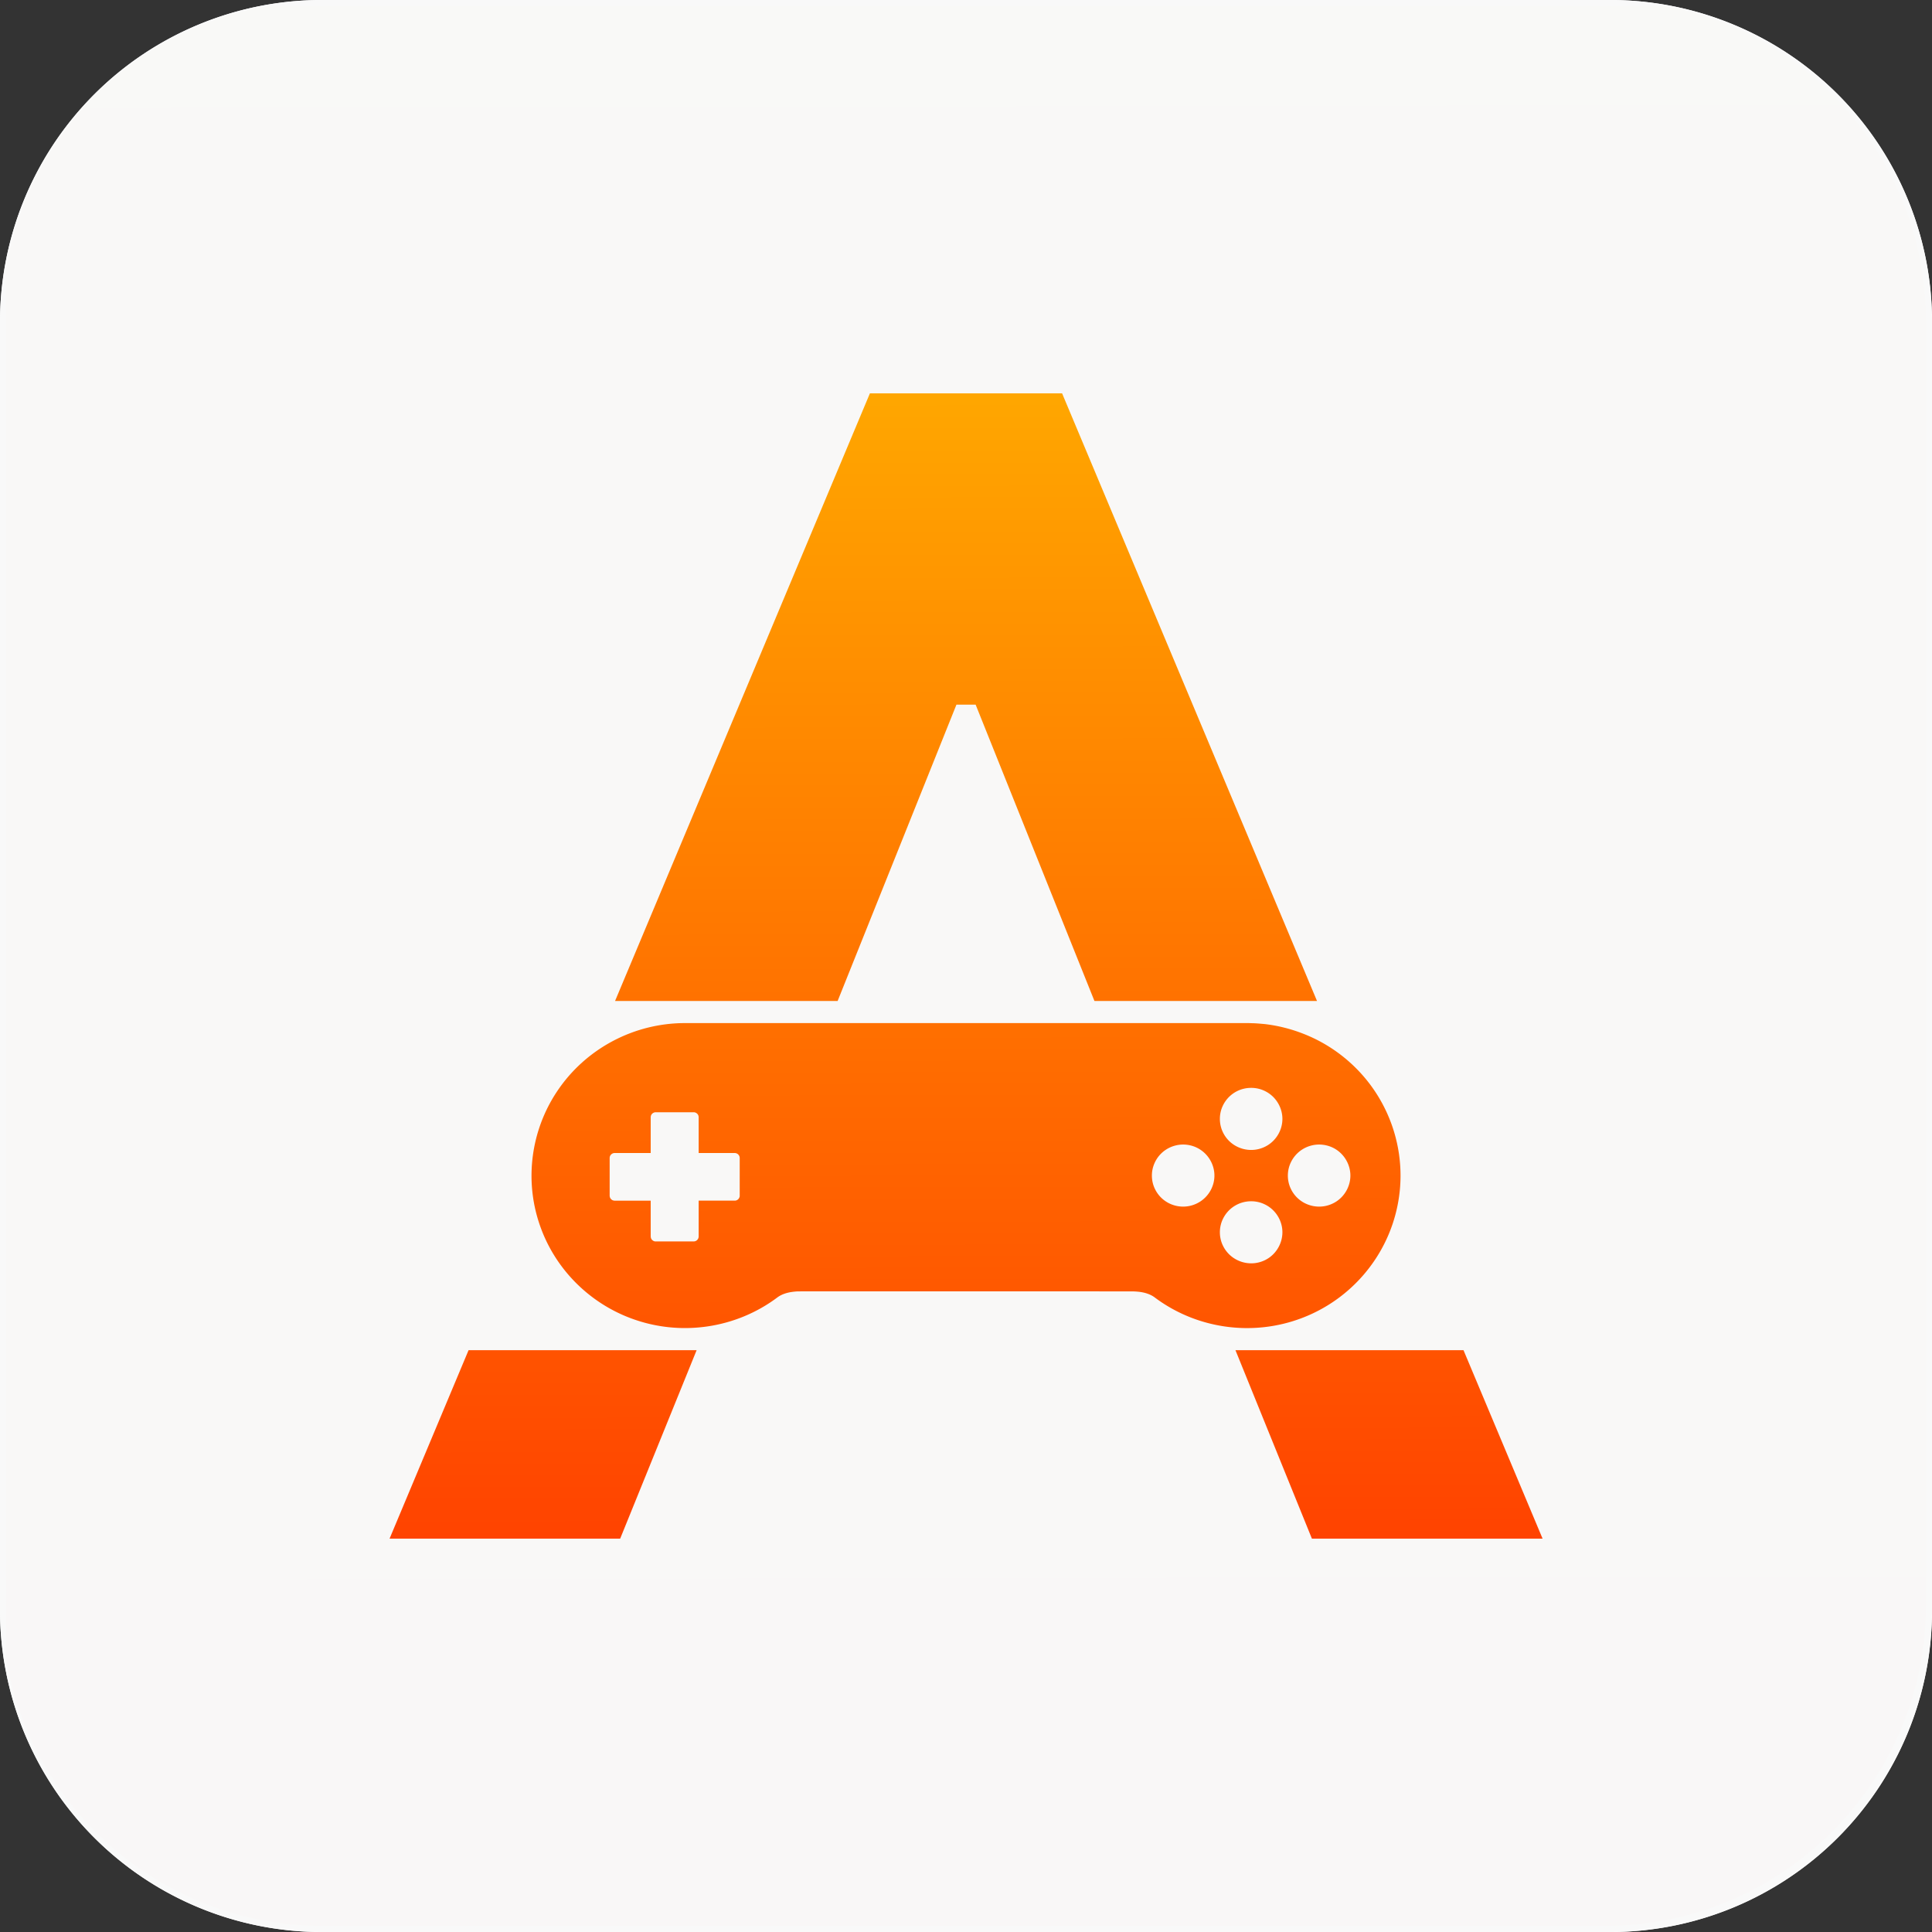 <?xml version="1.0" encoding="UTF-8" standalone="no"?>
<!-- Created with Inkscape (http://www.inkscape.org/) -->

<svg
   width="100"
   height="100"
   viewBox="0 0 26.458 26.458"
   version="1.1"
   id="svg1"
   inkscape:version="1.3.1 (91b66b0, 2023-11-16)"
   sodipodi:docname="Arcadia_light.svg"
   xmlns:inkscape="http://www.inkscape.org/namespaces/inkscape"
   xmlns:sodipodi="http://sodipodi.sourceforge.net/DTD/sodipodi-0.dtd"
   xmlns:xlink="http://www.w3.org/1999/xlink"
   xmlns="http://www.w3.org/2000/svg"
   xmlns:svg="http://www.w3.org/2000/svg">
  <rect x="0" y="0" width="26.458" height="26.458" fill="#333333" stroke="none"/>
  <sodipodi:namedview
     id="namedview1"
     pagecolor="#ffffff"
     bordercolor="#000000"
     borderopacity="0.25"
     inkscape:showpageshadow="2"
     inkscape:pageopacity="0.0"
     inkscape:pagecheckerboard="true"
     inkscape:deskcolor="#d1d1d1"
     inkscape:document-units="px"
     inkscape:zoom="3.6985272"
     inkscape:cx="46.369809"
     inkscape:cy="75.300244"
     inkscape:window-width="1680"
     inkscape:window-height="916"
     inkscape:window-x="0"
     inkscape:window-y="25"
     inkscape:window-maximized="0"
     inkscape:current-layer="svg1"
     showguides="true">
    <sodipodi:guide
       position="0,79.375"
       orientation="-1,0"
       id="guide1"
       inkscape:locked="false"
       inkscape:label=""
       inkscape:color="rgb(0,134,229)" />
    <sodipodi:guide
       position="26.458,26.458"
       orientation="0,1"
       id="guide2"
       inkscape:locked="false"
       inkscape:label=""
       inkscape:color="rgb(0,134,229)" />
    <sodipodi:guide
       position="26.458,0"
       orientation="-1,0"
       id="guide3"
       inkscape:locked="false"
       inkscape:label=""
       inkscape:color="rgb(0,134,229)" />
    <sodipodi:guide
       position="26.458,0"
       orientation="0,1"
       id="guide4"
       inkscape:locked="false"
       inkscape:label=""
       inkscape:color="rgb(0,134,229)" />
    <sodipodi:guide
       position="2.646,23.812"
       orientation="0,1"
       id="guide5"
       inkscape:locked="false"
       inkscape:label=""
       inkscape:color="rgb(0,134,229)" />
    <sodipodi:guide
       position="2.646,2.646"
       orientation="-1,0"
       id="guide6"
       inkscape:locked="false"
       inkscape:label=""
       inkscape:color="rgb(0,134,229)" />
    <sodipodi:guide
       position="23.812,2.646"
       orientation="-1,0"
       id="guide7"
       inkscape:locked="false"
       inkscape:label=""
       inkscape:color="rgb(0,134,229)" />
    <sodipodi:guide
       position="23.812,2.646"
       orientation="0,1"
       id="guide8"
       inkscape:locked="false"
       inkscape:label=""
       inkscape:color="rgb(0,134,229)" />
    <sodipodi:guide
       position="5.292,21.167"
       orientation="0,1"
       id="guide9"
       inkscape:locked="false"
       inkscape:label=""
       inkscape:color="rgb(0,134,229)" />
    <sodipodi:guide
       position="5.292,5.292"
       orientation="-1,0"
       id="guide10"
       inkscape:locked="false"
       inkscape:label=""
       inkscape:color="rgb(0,134,229)" />
    <sodipodi:guide
       position="21.167,5.292"
       orientation="-1,0"
       id="guide11"
       inkscape:locked="false"
       inkscape:label=""
       inkscape:color="rgb(0,134,229)" />
    <sodipodi:guide
       position="21.167,5.292"
       orientation="0,1"
       id="guide12"
       inkscape:locked="false"
       inkscape:label=""
       inkscape:color="rgb(0,134,229)" />
  </sodipodi:namedview>
  <defs
     id="defs1">
    <inkscape:path-effect
       effect="fillet_chamfer"
       id="path-effect7"
       is_visible="true"
       lpeversion="1"
       nodesatellites_param="F,0,0,1,0,10,0,1 @ F,0,0,1,0,10,0,1 @ F,0,0,1,0,10,0,1 @ F,0,0,1,0,10,0,1"
       radius="10"
       unit="px"
       method="auto"
       mode="F"
       chamfer_steps="1"
       flexible="false"
       use_knot_distance="true"
       apply_no_radius="true"
       apply_with_radius="true"
       only_selected="false"
       hide_knots="false" />
    <inkscape:path-effect
       effect="fillet_chamfer"
       id="path-effect5"
       is_visible="true"
       lpeversion="1"
       nodesatellites_param="F,0,0,1,0,10,0,1 @ F,0,0,1,0,10,0,1 @ F,0,0,1,0,10,0,1 @ F,0,0,1,0,10,0,1"
       radius="10"
       unit="px"
       method="auto"
       mode="F"
       chamfer_steps="1"
       flexible="false"
       use_knot_distance="true"
       apply_no_radius="true"
       apply_with_radius="true"
       only_selected="false"
       hide_knots="false" />
    <linearGradient
       id="linearGradient18"
       inkscape:collect="always">
      <stop
         style="stop-color:#ff3200;stop-opacity:1;"
         offset="0"
         id="stop18" />
      <stop
         style="stop-color:#ffc700;stop-opacity:1;"
         offset="1"
         id="stop19" />
    </linearGradient>
    <inkscape:path-effect
       effect="perspective-envelope"
       up_left_point="8.19,18.579"
       up_right_point="18.4,18.579"
       down_left_point="7.887,20.893"
       down_right_point="18.704,20.893"
       id="path-effect1"
       is_visible="true"
       lpeversion="1"
       deform_type="perspective"
       horizontal_mirror="false"
       vertical_mirror="false"
       overflow_perspective="false" />
    <inkscape:path-effect
       effect="fillet_chamfer"
       id="path-effect12"
       is_visible="true"
       lpeversion="1"
       nodesatellites_param="F,0,0,1,0,0,0,1 @ F,0,0,1,0,1.323,0,1 @ F,0,0,1,0,0,0,1"
       radius="5"
       unit="px"
       method="auto"
       mode="F"
       chamfer_steps="1"
       flexible="false"
       use_knot_distance="true"
       apply_no_radius="true"
       apply_with_radius="true"
       only_selected="false"
       hide_knots="false" />
    <inkscape:path-effect
       effect="fillet_chamfer"
       id="path-effect10"
       is_visible="true"
       lpeversion="1"
       nodesatellites_param="F,0,0,1,0,0,0,1 @ F,0,0,1,0,1.323,0,1 @ F,0,0,1,0,0,0,1"
       radius="5"
       unit="px"
       method="auto"
       mode="F"
       chamfer_steps="1"
       flexible="false"
       use_knot_distance="true"
       apply_no_radius="true"
       apply_with_radius="true"
       only_selected="false"
       hide_knots="false" />
    <inkscape:path-effect
       effect="fillet_chamfer"
       id="path-effect9"
       is_visible="true"
       lpeversion="1"
       nodesatellites_param="F,0,0,1,0,0,0,1 @ F,0,0,1,0,2.381,0,1 @ F,0,0,1,0,2.381,0,1 @ F,0,0,1,0,2.381,0,1 @ F,0,0,1,0,2.381,0,1 @ F,0,0,1,0,0,0,1"
       radius="10"
       unit="px"
       method="auto"
       mode="F"
       chamfer_steps="1"
       flexible="false"
       use_knot_distance="true"
       apply_no_radius="true"
       apply_with_radius="true"
       only_selected="false"
       hide_knots="false" />
    <filter
       style="color-interpolation-filters:sRGB"
       inkscape:label="Blur"
       id="filter21"
       x="-0.202"
       y="-2.106"
       width="1.405"
       height="5.213">
      <feGaussianBlur
         stdDeviation="2 6"
         result="blur"
         id="feGaussianBlur21" />
    </filter>
    <linearGradient
       inkscape:collect="always"
       xlink:href="#linearGradient18"
       id="linearGradient19"
       x1="13.229"
       y1="23.812"
       x2="13.186"
       y2="0.27"
       gradientUnits="userSpaceOnUse"
       gradientTransform="matrix(0.997,0,0,0.997,4.4918854e-4,4.4918854e-4)" />
    <inkscape:path-effect
       effect="fillet_chamfer"
       id="path-effect98"
       is_visible="true"
       lpeversion="1"
       nodesatellites_param="F,0,0,1,0,10,0,1 @ F,0,0,1,0,10,0,1 @ F,0,0,1,0,10,0,1 @ F,0,0,1,0,10,0,1 @ F,0,0,1,0,10,0,1 @ F,0,0,1,0,10,0,1 @ F,0,0,1,0,10,0,1 @ F,0,0,1,0,10,0,1"
       radius="10"
       unit="px"
       method="auto"
       mode="F"
       chamfer_steps="1"
       flexible="false"
       use_knot_distance="true"
       apply_no_radius="true"
       apply_with_radius="true"
       only_selected="false"
       hide_knots="false" />
    <inkscape:path-effect
       effect="fillet_chamfer"
       id="path-effect4"
       is_visible="true"
       lpeversion="1"
       nodesatellites_param="F,0,0,1,0,10,0,1 @ F,0,0,1,0,10,0,1 @ F,0,0,1,0,10,0,1 @ F,0,0,1,0,10,0,1"
       radius="10"
       unit="px"
       method="auto"
       mode="F"
       chamfer_steps="1"
       flexible="false"
       use_knot_distance="true"
       apply_no_radius="true"
       apply_with_radius="true"
       only_selected="false"
       hide_knots="false" />
    <inkscape:path-effect
       effect="fillet_chamfer"
       id="path-effect2"
       is_visible="true"
       lpeversion="1"
       nodesatellites_param="F,0,0,1,0,10,0,1 @ F,0,0,1,0,10,0,1 @ F,0,0,1,0,10,0,1 @ F,0,0,1,0,10,0,1"
       radius="10"
       unit="px"
       method="auto"
       mode="F"
       chamfer_steps="1"
       flexible="false"
       use_knot_distance="true"
       apply_no_radius="true"
       apply_with_radius="true"
       only_selected="false"
       hide_knots="false" />
    <inkscape:path-effect
       effect="fillet_chamfer"
       id="path-effect98-0"
       is_visible="true"
       lpeversion="1"
       nodesatellites_param="F,0,0,1,0,10,0,1 @ F,0,0,1,0,10,0,1 @ F,0,0,1,0,10,0,1 @ F,0,0,1,0,10,0,1 @ F,0,0,1,0,10,0,1 @ F,0,0,1,0,10,0,1 @ F,0,0,1,0,10,0,1 @ F,0,0,1,0,10,0,1"
       radius="10"
       unit="px"
       method="auto"
       mode="F"
       chamfer_steps="1"
       flexible="false"
       use_knot_distance="true"
       apply_no_radius="true"
       apply_with_radius="true"
       only_selected="false"
       hide_knots="false" />
  </defs>
  <path
     id="path1"
     style="font-variation-settings:'YROT' 45;display:inline;opacity:0.99;fill:#ffffff;stroke-width:0;stroke-linecap:round;stroke-linejoin:round;stroke-opacity:0.46;paint-order:markers fill stroke"
     d="M 4.41,0 A 4.41,4.41 0 0 0 0,4.41 v 8.819 8.82 a 4.41,4.41 0 0 0 4.41,4.41 h 8.819 8.82 a 4.41,4.41 0 0 0 4.41,-4.41 V 13.229 4.41 A 4.41,4.41 0 0 0 22.049,0 h -8.82 z"
     inkscape:label="Icon mask" />
  <path
     id="rect17"
     style="display:inline;mix-blend-mode:multiply;fill:url(#linearGradient19);fill-opacity:1;stroke:#000000;stroke-width:0.166;stroke-dasharray:none;stroke-opacity:0;paint-order:markers fill stroke"
     inkscape:label="Colored background"
     d="M 3.665,0.083 A 4.396,4.396 0 0 0 0.083,3.665 V 22.711 a 4.396,4.396 0 0 0 4.314,3.664 H 21.98 a 4.396,4.396 0 0 0 4.396,-4.396 V 13.188 4.397 A 4.396,4.396 0 0 0 22.811,0.083 Z" />
  <path
     id="path4"
     style="display:inline;fill:#f9f9f9;fill-opacity:1;stroke:none;stroke-opacity:0.46;font-variation-settings:'YROT' 45;opacity:0.99;stroke-width:0;stroke-linecap:round;stroke-linejoin:round;paint-order:markers fill stroke"
     inkscape:label="Reverse icon mask"
     d="M 4.41 1.004617e-07 A 4.41 4.41 0 0 0 -3.0024579e-07 4.41 L -3.0024579e-07 13.229 L -3.0024579e-07 22.049 A 4.41 4.41 0 0 0 4.41 26.458 L 13.229 26.458 L 22.049 26.458 A 4.41 4.41 0 0 0 26.458 22.049 L 26.458 13.229 L 26.458 4.41 A 4.41 4.41 0 0 0 22.049 1.004617e-07 L 13.229 1.004617e-07 L 4.41 1.004617e-07 z M 11.913 5.387 L 14.545 5.387 L 18.036 13.708 L 14.988 13.708 L 13.361 9.65 L 13.098 9.65 L 11.471 13.708 L 8.423 13.708 L 11.913 5.387 z M 9.397 14.011 L 17.062 14.011 L 17.099 14.011 C 17.116 14.011 17.154 14.013 17.172 14.013 C 17.217 14.015 17.272 14.02 17.318 14.024 C 17.499 14.045 17.679 14.09 17.849 14.157 C 18.099 14.254 18.33 14.401 18.524 14.584 C 19.048 15.077 19.282 15.809 19.138 16.512 C 18.996 17.215 18.496 17.8 17.821 18.053 C 17.146 18.307 16.381 18.197 15.807 17.763 C 15.747 17.721 15.674 17.7 15.602 17.691 C 15.567 17.687 15.531 17.685 15.497 17.685 C 15.489 17.685 10.953 17.684 10.949 17.685 C 10.943 17.685 10.932 17.685 10.925 17.685 C 10.903 17.686 10.879 17.688 10.857 17.691 C 10.785 17.7 10.712 17.721 10.652 17.763 C 10.088 18.189 9.339 18.303 8.672 18.065 C 8.066 17.85 7.588 17.365 7.386 16.758 C 7.182 16.151 7.273 15.479 7.629 14.946 C 8.02 14.359 8.688 14.005 9.397 14.011 z M 17.125 14.898 C 16.967 14.901 16.816 14.991 16.744 15.147 C 16.693 15.257 16.693 15.388 16.744 15.499 C 16.853 15.736 17.148 15.821 17.368 15.679 C 17.488 15.601 17.562 15.466 17.562 15.323 C 17.562 15.181 17.488 15.045 17.368 14.967 C 17.292 14.918 17.208 14.896 17.125 14.898 z M 8.979 15.232 C 8.966 15.232 8.953 15.236 8.941 15.244 C 8.941 15.244 8.94 15.245 8.938 15.246 C 8.938 15.246 8.938 15.246 8.936 15.247 C 8.936 15.247 8.936 15.248 8.934 15.249 C 8.934 15.249 8.934 15.25 8.933 15.251 C 8.933 15.251 8.932 15.251 8.931 15.252 C 8.931 15.252 8.93 15.253 8.929 15.254 C 8.929 15.254 8.928 15.255 8.927 15.256 C 8.927 15.256 8.927 15.257 8.926 15.258 C 8.926 15.258 8.925 15.259 8.924 15.261 C 8.924 15.261 8.923 15.261 8.922 15.263 C 8.917 15.271 8.913 15.281 8.912 15.291 C 8.911 15.294 8.911 15.297 8.911 15.3 L 8.911 15.79 C 8.911 15.79 8.418 15.79 8.417 15.79 C 8.414 15.79 8.411 15.79 8.408 15.791 C 8.398 15.792 8.388 15.796 8.379 15.802 C 8.379 15.802 8.378 15.803 8.377 15.804 C 8.377 15.804 8.376 15.804 8.375 15.805 C 8.375 15.805 8.374 15.806 8.373 15.807 C 8.373 15.807 8.372 15.808 8.371 15.809 C 8.371 15.809 8.37 15.81 8.368 15.811 C 8.368 15.811 8.368 15.811 8.367 15.812 C 8.367 15.812 8.367 15.813 8.365 15.815 C 8.365 15.815 8.364 15.815 8.363 15.817 C 8.363 15.817 8.363 15.817 8.362 15.819 C 8.362 15.819 8.361 15.82 8.36 15.821 C 8.355 15.829 8.351 15.839 8.35 15.849 C 8.349 15.852 8.349 15.855 8.349 15.858 L 8.349 16.375 C 8.35 16.388 8.353 16.401 8.361 16.413 C 8.361 16.413 8.362 16.414 8.363 16.416 C 8.363 16.416 8.363 16.416 8.364 16.418 C 8.364 16.418 8.365 16.418 8.366 16.419 C 8.366 16.419 8.367 16.42 8.368 16.421 C 8.368 16.421 8.369 16.422 8.37 16.423 C 8.37 16.423 8.371 16.424 8.372 16.425 C 8.372 16.425 8.373 16.426 8.374 16.427 C 8.374 16.427 8.375 16.427 8.376 16.428 C 8.376 16.428 8.377 16.429 8.378 16.43 C 8.378 16.43 8.379 16.431 8.38 16.432 C 8.388 16.437 8.398 16.44 8.409 16.442 C 8.411 16.442 8.415 16.443 8.418 16.443 L 8.911 16.443 L 8.911 16.933 C 8.911 16.936 8.912 16.939 8.912 16.943 C 8.914 16.953 8.917 16.962 8.923 16.972 C 8.923 16.972 8.924 16.972 8.925 16.974 C 8.925 16.974 8.925 16.974 8.927 16.976 C 8.927 16.976 8.927 16.976 8.928 16.978 C 8.928 16.978 8.929 16.979 8.93 16.98 C 8.93 16.98 8.93 16.98 8.932 16.981 C 8.932 16.981 8.933 16.982 8.934 16.983 C 8.934 16.983 8.935 16.984 8.936 16.985 C 8.936 16.985 8.937 16.985 8.938 16.987 C 8.938 16.987 8.939 16.987 8.94 16.988 C 8.94 16.988 8.941 16.989 8.942 16.99 C 8.95 16.995 8.96 16.999 8.971 17.001 C 8.974 17.001 8.976 17.001 8.98 17.001 L 9.5 17.001 C 9.513 17.001 9.527 16.997 9.538 16.989 C 9.538 16.989 9.539 16.988 9.541 16.987 C 9.541 16.987 9.541 16.987 9.543 16.986 C 9.543 16.986 9.543 16.985 9.545 16.984 C 9.545 16.984 9.545 16.983 9.547 16.982 C 9.547 16.982 9.547 16.982 9.548 16.98 C 9.548 16.98 9.549 16.98 9.55 16.978 C 9.55 16.978 9.551 16.978 9.552 16.976 C 9.552 16.976 9.553 16.976 9.554 16.974 C 9.554 16.974 9.554 16.974 9.555 16.972 C 9.555 16.972 9.556 16.971 9.557 16.97 C 9.562 16.962 9.566 16.952 9.567 16.942 C 9.568 16.939 9.568 16.936 9.568 16.932 L 9.568 16.442 L 10.062 16.442 C 10.065 16.442 10.068 16.442 10.071 16.442 C 10.081 16.44 10.091 16.437 10.1 16.431 C 10.1 16.431 10.101 16.43 10.102 16.429 C 10.102 16.429 10.103 16.429 10.104 16.427 C 10.104 16.427 10.105 16.427 10.106 16.426 C 10.106 16.426 10.107 16.425 10.108 16.424 C 10.108 16.424 10.109 16.423 10.11 16.422 C 10.11 16.422 10.111 16.421 10.112 16.42 C 10.112 16.42 10.113 16.419 10.114 16.418 C 10.114 16.418 10.115 16.417 10.116 16.416 C 10.116 16.416 10.116 16.415 10.117 16.414 C 10.117 16.414 10.118 16.413 10.119 16.411 C 10.124 16.403 10.128 16.394 10.13 16.383 C 10.13 16.381 10.13 16.378 10.13 16.374 L 10.13 15.858 C 10.13 15.845 10.126 15.831 10.118 15.82 C 10.118 15.82 10.117 15.819 10.116 15.818 C 10.116 15.818 10.116 15.817 10.115 15.816 C 10.115 15.816 10.114 15.815 10.113 15.814 C 10.113 15.814 10.112 15.813 10.111 15.811 C 10.111 15.811 10.111 15.811 10.109 15.809 C 10.109 15.809 10.109 15.809 10.107 15.808 C 10.107 15.808 10.107 15.807 10.105 15.806 C 10.105 15.806 10.105 15.805 10.103 15.804 C 10.103 15.804 10.103 15.804 10.101 15.803 C 10.101 15.803 10.1 15.802 10.099 15.801 C 10.09 15.796 10.081 15.792 10.071 15.791 C 10.068 15.79 10.064 15.79 10.061 15.79 L 9.568 15.79 L 9.568 15.299 C 9.568 15.297 9.568 15.293 9.567 15.29 C 9.566 15.28 9.562 15.27 9.556 15.261 C 9.556 15.261 9.555 15.26 9.554 15.259 C 9.554 15.259 9.554 15.258 9.553 15.257 C 9.553 15.257 9.552 15.256 9.551 15.255 C 9.551 15.255 9.55 15.254 9.549 15.253 C 9.549 15.253 9.548 15.253 9.547 15.251 C 9.547 15.251 9.546 15.25 9.545 15.249 C 9.545 15.249 9.544 15.249 9.543 15.248 C 9.543 15.248 9.542 15.247 9.541 15.246 C 9.541 15.246 9.54 15.246 9.539 15.245 C 9.539 15.245 9.538 15.244 9.537 15.243 C 9.529 15.238 9.519 15.234 9.508 15.232 C 9.505 15.232 9.503 15.232 9.499 15.232 L 8.979 15.232 z M 16.194 15.674 C 16.036 15.678 15.884 15.768 15.813 15.924 C 15.762 16.034 15.762 16.165 15.813 16.275 C 15.922 16.512 16.216 16.597 16.436 16.455 C 16.557 16.377 16.631 16.242 16.631 16.099 C 16.631 15.957 16.557 15.821 16.436 15.743 C 16.361 15.694 16.277 15.673 16.194 15.674 z M 18.056 15.674 C 17.898 15.678 17.747 15.768 17.675 15.924 C 17.624 16.034 17.624 16.165 17.675 16.275 C 17.784 16.512 18.079 16.597 18.299 16.455 C 18.419 16.377 18.493 16.242 18.493 16.099 C 18.493 15.957 18.419 15.821 18.299 15.743 C 18.224 15.694 18.139 15.673 18.056 15.674 z M 17.125 16.451 C 16.967 16.454 16.816 16.544 16.744 16.7 C 16.693 16.81 16.693 16.941 16.744 17.051 C 16.853 17.288 17.148 17.374 17.368 17.232 C 17.488 17.154 17.562 17.018 17.562 16.875 C 17.562 16.733 17.488 16.598 17.368 16.52 C 17.292 16.471 17.208 16.449 17.125 16.451 z M 6.417 18.49 L 9.54 18.49 L 8.493 21.071 L 5.335 21.071 L 6.417 18.49 z M 16.919 18.49 L 20.042 18.49 L 21.125 21.071 L 17.966 21.071 L 16.919 18.49 z " />
  <g
     id="AG-DIGITAL"
     transform="matrix(0.016,0,0,0.016,5.565,5.236)"
     inkscape:label="Logo outline"
     style="display:none">
    <path
       style="font-size:1649px;font-family:'MS Gothic';-inkscape-font-specification:'MS Gothic, Normal';fill:none;stroke:#000000;stroke-width:12.02;stroke-linecap:round;stroke-linejoin:round"
       inkscape:path-effect="#path-effect4"
       inkscape:original-d="m 708.49577,832.67383 65.38281,162.13281 h 197.08789 l -67.5664,-162.13281 z"
       d="m 712.236,841.948 57.903,143.584 a 14.815,14.815 34.019 0 0 13.74,9.274 h 177.088 a 6.666,6.666 123.688 0 0 6.153,-9.231 L 907.247,841.904 a 15.001,15.001 33.688 0 0 -13.847,-9.231 h -174.904 a 6.75,6.75 124.019 0 0 -6.26,9.274 z"
       id="path2"
       inkscape:label="Text lower right outline" />
    <path
       style="font-size:1649px;font-family:'MS Gothic';-inkscape-font-specification:'MS Gothic, Normal';fill:none;stroke:#000000;stroke-width:12.02;stroke-linecap:round;stroke-linejoin:round"
       inkscape:path-effect="#path-effect2"
       inkscape:original-d="M 53.099287,832.67383 -14.467119,994.80664 H 182.62077 l 65.38281,-162.13281 z"
       d="m 49.253,841.904 -59.873,143.672 a 6.666,6.666 56.312 0 0 6.153,9.231 l 177.088,0 a 14.815,14.815 145.981 0 0 13.74,-9.274 l 57.903,-143.584 a 6.75,6.75 55.981 0 0 -6.26,-9.274 H 63.099 a 15.001,15.001 146.312 0 0 -13.847,9.231 z"
       id="path1-5"
       inkscape:label="Text lower left outline" />
    <path
       style="font-size:1649px;font-family:'MS Gothic';-inkscape-font-specification:'MS Gothic, Normal';fill:none;stroke:#000000;stroke-width:12.02;stroke-linecap:round;stroke-linejoin:round"
       inkscape:path-effect="#path-effect98-0"
       inkscape:original-d="M 396.13054,9.546875 178.27702,532.30469 H 368.49577 L 470.03679,277.33594 h 16.42578 L 588.00358,532.30469 H 778.22233 L 560.36882,9.546875 Z"
       d="M 392.284,18.777 182.124,523.074 a 6.666,6.666 56.312 0 0 6.153,9.231 h 170.219 a 14.746,14.746 145.857 0 0 13.7,-9.29 l 94.141,-236.388 a 14.746,14.746 145.857 0 1 13.7,-9.29 12.242,12.242 42.537 0 1 10.126,9.29 l 94.141,236.388 a 14.746,14.746 34.143 0 0 13.7,9.29 h 170.219 a 6.666,6.666 123.688 0 0 6.153,-9.231 L 564.216,18.777 A 15.001,15.001 33.688 0 0 550.369,9.547 H 406.131 a 15.001,15.001 146.312 0 0 -13.847,9.231 z"
       id="text97-5"
       inkscape:label="Text upper outline" />
    <path
       fill="none"
       stroke="#00b9d2"
       stroke-width="2.75"
       stroke-linecap="round"
       stroke-linejoin="round"
       stroke-miterlimit="10"
       d="m 601.707,278.088 c 0.026,-9.501 -4.869,-18.546 -12.837,-23.72 -14.561,-9.477 -34.081,-3.804 -41.294,12.001 -3.374,7.358 -3.374,16.081 0,23.439 7.214,15.805 26.733,21.478 41.294,12.001 7.968,-5.176 12.862,-14.22 12.837,-23.721 z"
       id="path75"
       transform="matrix(0.942,0,0,0.942,123.499,420.447)"
       style="stroke:#000000;stroke-width:11.4;stroke-dasharray:none;stroke-opacity:1"
       inkscape:label="Button left" />
    <path
       fill="none"
       stroke="#00b9d2"
       stroke-width="2.75"
       stroke-linecap="round"
       stroke-linejoin="round"
       stroke-miterlimit="10"
       d="m 725.063,278.088 c 0.026,-9.501 -4.869,-18.546 -12.837,-23.72 -14.561,-9.477 -34.081,-3.804 -41.294,12.001 -3.374,7.358 -3.374,16.081 0,23.439 7.214,15.805 26.733,21.478 41.294,12.001 7.968,-5.176 12.863,-14.22 12.837,-23.721 z"
       id="path76"
       transform="matrix(0.942,0,0,0.942,123.499,420.447)"
       style="stroke:#000000;stroke-width:11.4;stroke-dasharray:none;stroke-opacity:1"
       inkscape:label="Button right" />
    <path
       fill="none"
       stroke="#00b9d2"
       stroke-width="2.75"
       stroke-linecap="round"
       stroke-linejoin="round"
       stroke-miterlimit="10"
       d="m 663.385,329.842 c 0.026,-9.501 -4.869,-18.546 -12.837,-23.72 -14.561,-9.477 -34.081,-3.804 -41.294,12.001 -3.374,7.358 -3.374,16.081 0,23.439 7.214,15.805 26.733,21.478 41.294,12.001 7.968,-5.175 12.863,-14.22 12.837,-23.721 z"
       id="path81"
       transform="matrix(0.942,0,0,0.942,123.499,420.447)"
       style="stroke:#000000;stroke-width:11.4;stroke-dasharray:none;stroke-opacity:1"
       inkscape:label="Button down" />
    <path
       fill="none"
       stroke="#00b9d2"
       stroke-width="2.75"
       stroke-linecap="round"
       stroke-linejoin="round"
       stroke-miterlimit="10"
       d="m 663.385,226.334 c 0.026,9.501 -4.869,18.546 -12.837,23.72 -14.561,9.477 -34.081,3.804 -41.294,-12.001 -3.374,-7.358 -3.374,-16.081 0,-23.439 7.214,-15.805 26.733,-21.478 41.294,-12.001 7.968,5.175 12.863,14.22 12.837,23.721 z"
       id="path77"
       transform="matrix(0.942,0,0,0.942,123.499,420.447)"
       style="stroke:#000000;stroke-width:11.4;stroke-dasharray:none;stroke-opacity:1"
       inkscape:label="Button up" />
    <path
       fill="none"
       stroke="#00b9d2"
       stroke-width="2.75"
       stroke-linecap="round"
       stroke-linejoin="round"
       stroke-miterlimit="10"
       d="m 205.085,257.48 v -32.655 c 0,-0.229 0.018,-0.442 0.042,-0.619 0.094,-0.693 0.349,-1.34 0.702,-1.878 0.065,-0.097 0.099,-0.145 0.099,-0.145 0.069,-0.095 0.105,-0.142 0.105,-0.142 0.073,-0.092 0.11,-0.138 0.11,-0.138 0.077,-0.09 0.116,-0.134 0.116,-0.134 0.08,-0.087 0.121,-0.129 0.121,-0.129 0.084,-0.084 0.126,-0.125 0.126,-0.125 0.087,-0.08 0.131,-0.119 0.131,-0.119 0.09,-0.077 0.135,-0.114 0.135,-0.114 0.092,-0.073 0.139,-0.109 0.139,-0.109 0.095,-0.069 0.143,-0.103 0.143,-0.103 0.771,-0.535 1.665,-0.798 2.544,-0.809 0.051,0 34.431,0 34.431,0 0.259,0.001 0.421,0.017 0.619,0.042 0.699,0.094 1.336,0.349 1.878,0.702 0.097,0.065 0.145,0.099 0.145,0.099 0.095,0.069 0.142,0.105 0.142,0.105 0.092,0.073 0.138,0.11 0.138,0.11 0.09,0.077 0.134,0.116 0.134,0.116 0.087,0.08 0.129,0.121 0.129,0.121 0.084,0.084 0.125,0.126 0.125,0.126 0.08,0.087 0.119,0.131 0.119,0.131 0.077,0.09 0.114,0.135 0.114,0.135 0.073,0.092 0.109,0.139 0.109,0.139 0.069,0.095 0.103,0.143 0.103,0.143 0.417,0.607 0.658,1.254 0.76,1.923 0.034,0.23 0.047,0.439 0.049,0.621 0,0.051 0,32.705 0,32.705 h 32.655 c 0.229,0 0.442,0.018 0.619,0.042 0.693,0.094 1.34,0.349 1.878,0.702 0.097,0.065 0.145,0.099 0.145,0.099 0.095,0.069 0.142,0.105 0.142,0.105 0.092,0.073 0.138,0.111 0.138,0.111 0.09,0.077 0.134,0.116 0.134,0.116 0.087,0.08 0.129,0.121 0.129,0.121 0.084,0.084 0.124,0.126 0.124,0.126 0.08,0.087 0.119,0.131 0.119,0.131 0.077,0.09 0.114,0.135 0.114,0.135 0.073,0.092 0.109,0.139 0.109,0.139 0.069,0.095 0.103,0.143 0.103,0.143 0.535,0.771 0.798,1.665 0.809,2.544 0,0.051 0,34.431 0,34.431 -10e-4,0.259 -0.017,0.421 -0.042,0.619 -0.094,0.699 -0.349,1.336 -0.702,1.878 -0.065,0.097 -0.099,0.145 -0.099,0.145 -0.069,0.095 -0.105,0.142 -0.105,0.142 -0.073,0.092 -0.111,0.138 -0.111,0.138 -0.077,0.09 -0.116,0.134 -0.116,0.134 -0.08,0.087 -0.121,0.129 -0.121,0.129 -0.084,0.084 -0.126,0.125 -0.126,0.125 -0.087,0.08 -0.131,0.119 -0.131,0.119 -0.09,0.077 -0.135,0.114 -0.135,0.114 -0.092,0.073 -0.139,0.109 -0.139,0.109 -0.095,0.069 -0.143,0.103 -0.143,0.103 -0.607,0.417 -1.254,0.658 -1.923,0.76 -0.23,0.034 -0.439,0.047 -0.621,0.049 -0.051,0 -32.705,0 -32.705,0 v 32.655 c 0,0.229 -0.018,0.442 -0.042,0.619 -0.094,0.693 -0.349,1.34 -0.702,1.878 -0.065,0.097 -0.099,0.145 -0.099,0.145 -0.069,0.095 -0.105,0.142 -0.105,0.142 -0.073,0.092 -0.11,0.138 -0.11,0.138 -0.077,0.09 -0.116,0.134 -0.116,0.134 -0.08,0.087 -0.121,0.129 -0.121,0.129 -0.084,0.084 -0.126,0.125 -0.126,0.125 -0.087,0.08 -0.131,0.119 -0.131,0.119 -0.09,0.077 -0.135,0.114 -0.135,0.114 -0.092,0.073 -0.139,0.109 -0.139,0.109 -0.095,0.069 -0.143,0.103 -0.143,0.103 -0.771,0.535 -1.665,0.798 -2.544,0.809 -0.051,0 -34.431,0 -34.431,0 -0.259,-10e-4 -0.421,-0.017 -0.619,-0.042 -0.699,-0.094 -1.336,-0.349 -1.878,-0.702 -0.097,-0.065 -0.145,-0.099 -0.145,-0.099 -0.095,-0.069 -0.142,-0.105 -0.142,-0.105 -0.092,-0.073 -0.138,-0.11 -0.138,-0.11 -0.09,-0.077 -0.134,-0.116 -0.134,-0.116 -0.087,-0.08 -0.129,-0.121 -0.129,-0.121 -0.084,-0.084 -0.125,-0.126 -0.125,-0.126 -0.08,-0.087 -0.119,-0.131 -0.119,-0.131 -0.077,-0.09 -0.114,-0.135 -0.114,-0.135 -0.073,-0.092 -0.109,-0.139 -0.109,-0.139 -0.069,-0.095 -0.103,-0.143 -0.103,-0.143 -0.417,-0.607 -0.658,-1.254 -0.76,-1.923 -0.034,-0.23 -0.047,-0.439 -0.049,-0.621 0,-0.051 0,-32.705 0,-32.705 H 172.43 c -0.229,0 -0.442,-0.018 -0.619,-0.042 -0.693,-0.094 -1.34,-0.349 -1.878,-0.702 -0.097,-0.065 -0.145,-0.099 -0.145,-0.099 -0.095,-0.069 -0.142,-0.105 -0.142,-0.105 -0.092,-0.073 -0.138,-0.11 -0.138,-0.11 -0.09,-0.077 -0.134,-0.116 -0.134,-0.116 -0.087,-0.08 -0.129,-0.121 -0.129,-0.121 -0.084,-0.084 -0.125,-0.126 -0.125,-0.126 -0.08,-0.087 -0.119,-0.131 -0.119,-0.131 -0.077,-0.09 -0.114,-0.135 -0.114,-0.135 -0.073,-0.092 -0.109,-0.139 -0.109,-0.139 -0.069,-0.095 -0.103,-0.143 -0.103,-0.143 -0.535,-0.771 -0.798,-1.665 -0.809,-2.544 0,-0.051 0,-34.431 0,-34.431 10e-4,-0.259 0.017,-0.421 0.042,-0.619 0.094,-0.699 0.349,-1.336 0.702,-1.878 0.065,-0.097 0.099,-0.145 0.099,-0.145 0.069,-0.095 0.105,-0.142 0.105,-0.142 0.073,-0.092 0.11,-0.138 0.11,-0.138 0.077,-0.09 0.116,-0.134 0.116,-0.134 0.08,-0.087 0.121,-0.129 0.121,-0.129 0.084,-0.084 0.126,-0.125 0.126,-0.125 0.087,-0.08 0.131,-0.119 0.131,-0.119 0.09,-0.077 0.135,-0.114 0.135,-0.114 0.092,-0.073 0.139,-0.109 0.139,-0.109 0.095,-0.069 0.143,-0.103 0.143,-0.103 0.607,-0.417 1.254,-0.658 1.923,-0.76 0.23,-0.034 0.439,-0.047 0.621,-0.049 0.051,-10e-4 32.706,-10e-4 32.706,-10e-4 z"
       id="path74"
       style="stroke:#000000;stroke-width:11.4;stroke-dasharray:none;stroke-opacity:1"
       transform="matrix(0.942,0,0,0.942,15.499,420.447)"
       inkscape:label="DPad" />
    <path
       fill="none"
       stroke="#00b9d2"
       stroke-width="2.75"
       stroke-linecap="round"
       stroke-linejoin="round"
       stroke-miterlimit="10"
       d="M 175.566,138.871 C 128.631,138.477 84.349,162.047 58.464,201.195 34.876,236.715 28.918,281.554 42.41,322 c 13.403,40.473 45.023,72.829 85.177,87.157 44.172,15.863 93.749,8.236 131.11,-20.177 3.974,-2.808 8.785,-4.175 13.567,-4.784 1.466,-0.185 3.052,-0.308 4.528,-0.365 0.416,-0.015 1.189,-0.035 1.6,-0.041 0.267,-0.024 300.702,0.007 301.181,-0.005 2.291,9.3e-4 4.672,0.124 6.945,0.411 4.781,0.609 9.593,1.976 13.567,4.784 38.058,28.937 88.68,36.274 133.387,19.34 44.735,-16.863 77.853,-55.85 87.262,-102.72 9.486,-46.851 -5.943,-95.632 -40.648,-128.506 -12.879,-12.228 -28.204,-21.998 -44.726,-28.51 -11.237,-4.433 -23.196,-7.427 -35.198,-8.806 -3.015,-0.328 -6.638,-0.647 -9.67,-0.772 -1.164,-0.013 -3.672,-0.149 -4.849,-0.133 l -2.425,-0.003 z"
       id="path80-5"
       sodipodi:nodetypes="cccccccccccccccccccc"
       style="stroke:#000000;stroke-width:11.4;stroke-dasharray:none;stroke-opacity:1"
       transform="matrix(0.942,0,0,0.942,73.629,420.452)"
       inkscape:label="Controller outline" />
  </g>
</svg>
